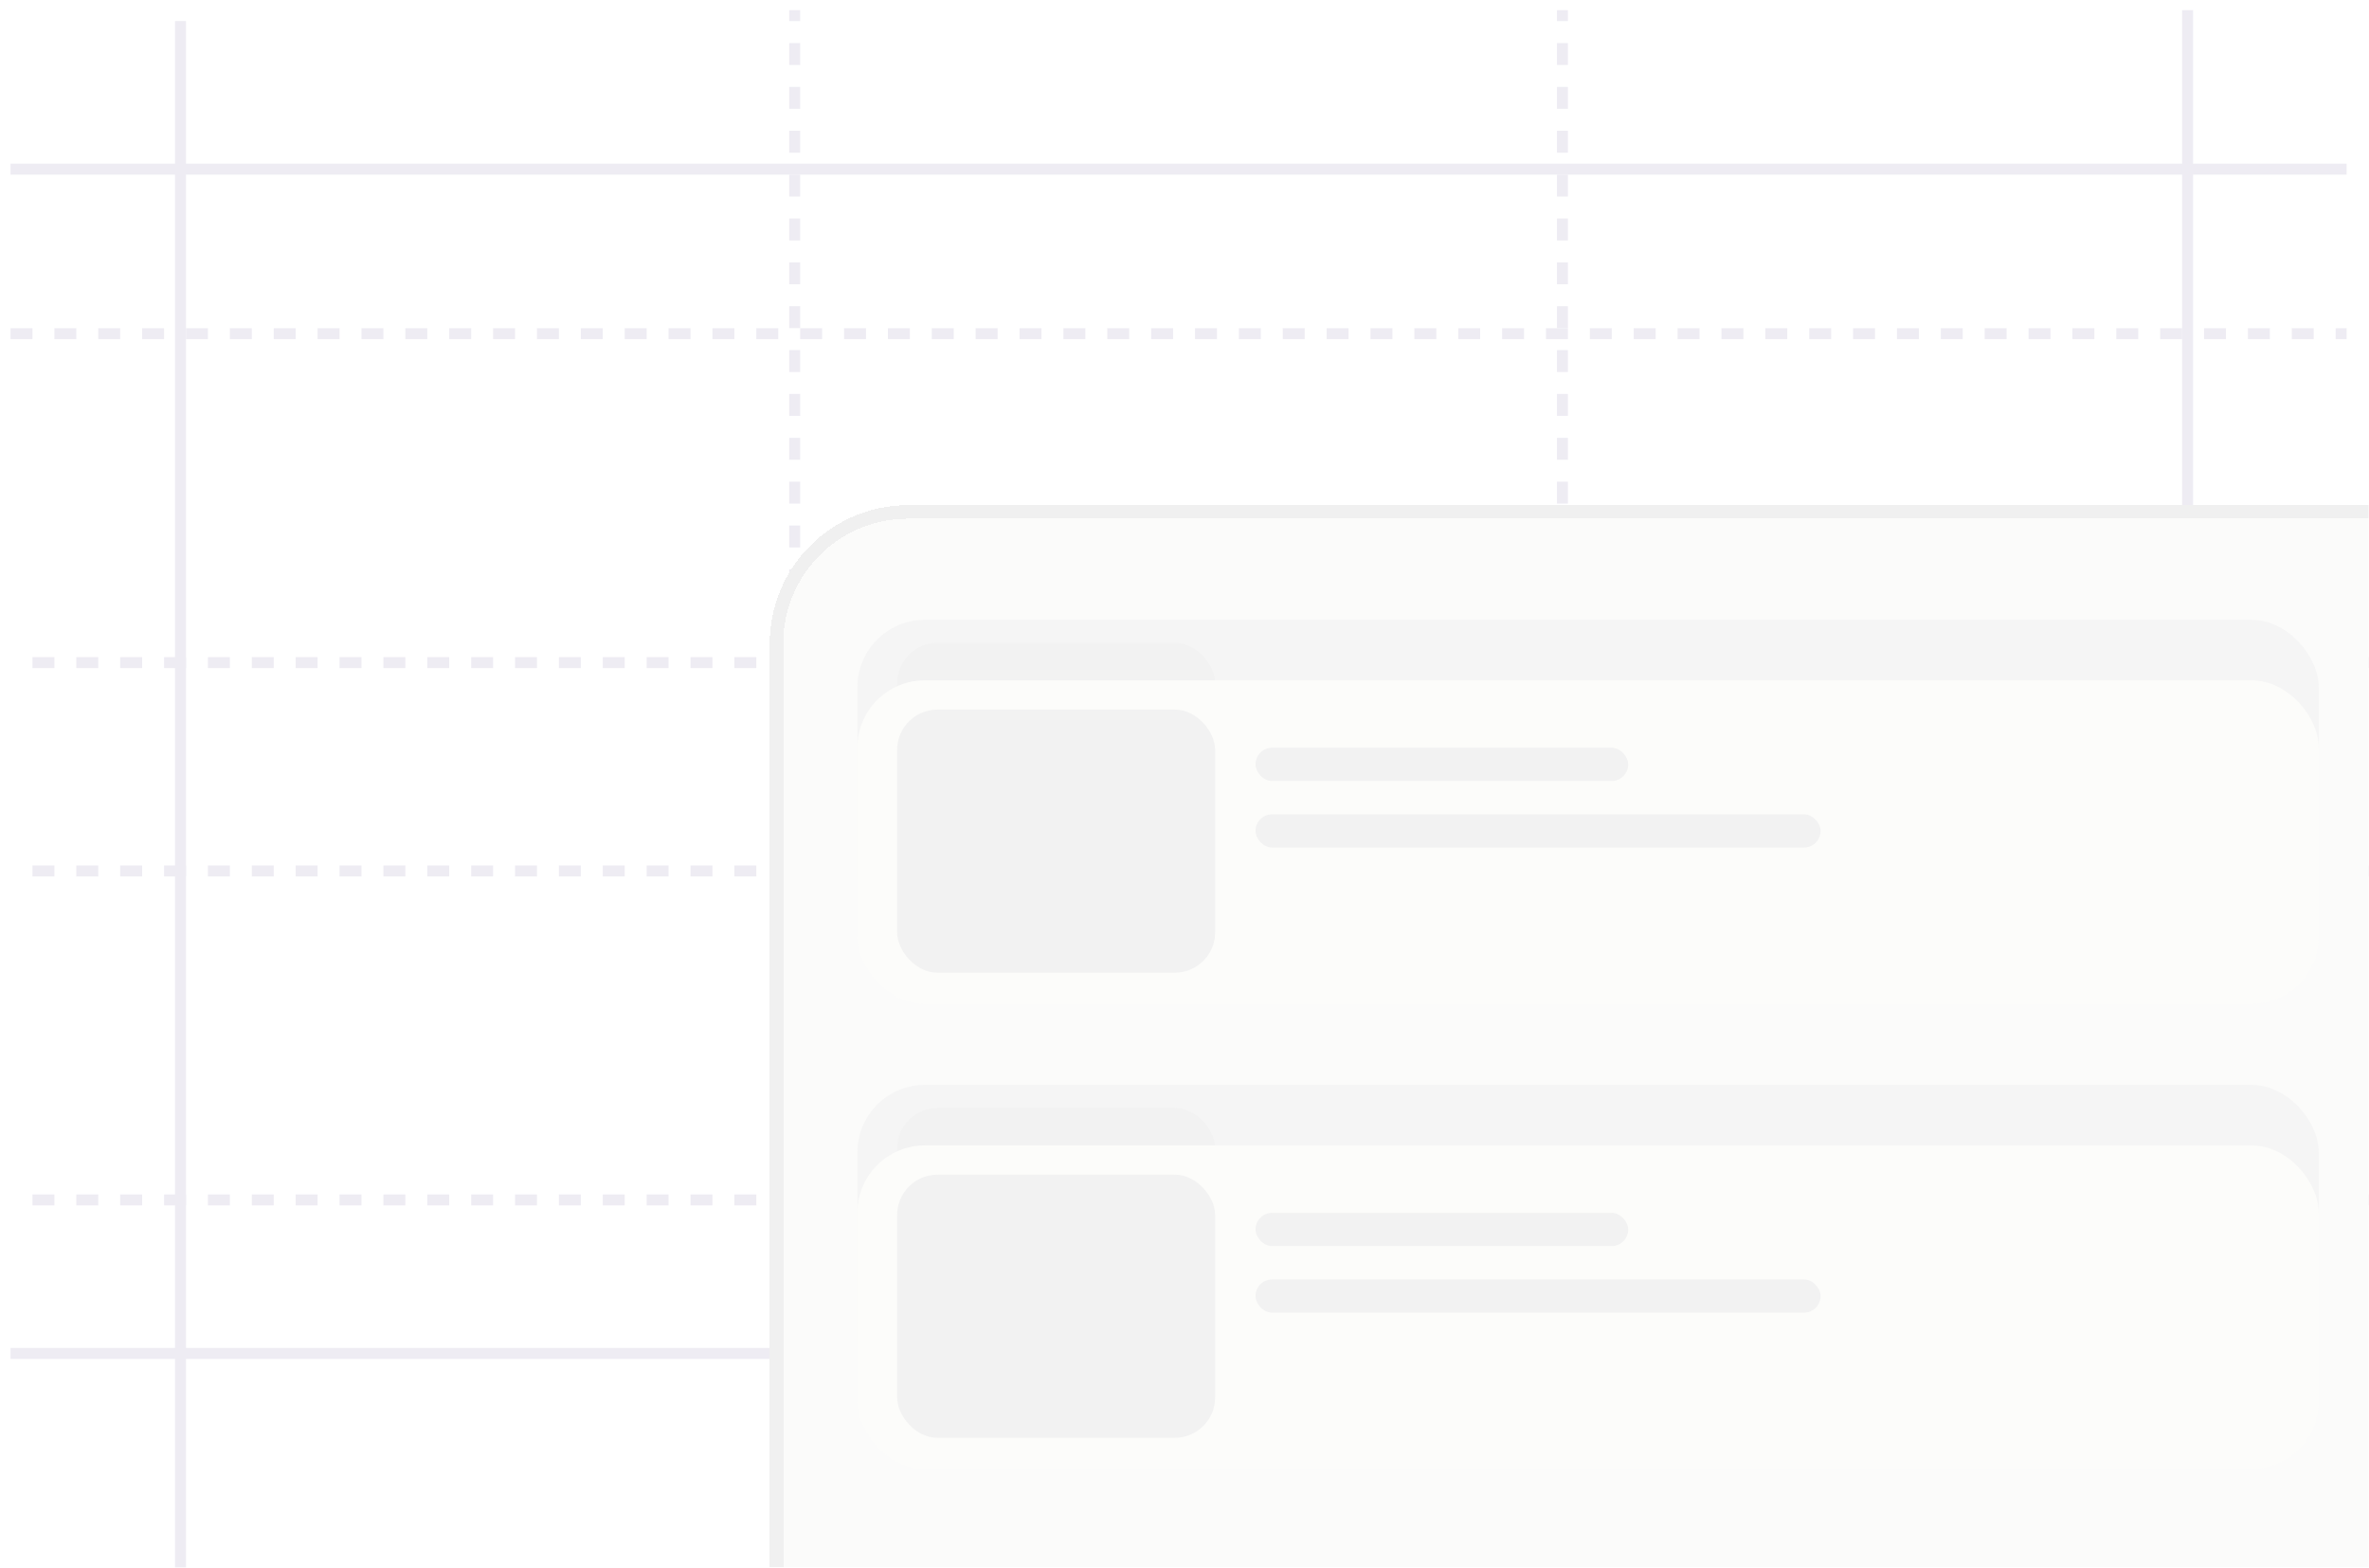 <svg width="216" height="143" viewBox="0 0 216 143" fill="none" xmlns="http://www.w3.org/2000/svg">
<g clip-path="url(#clip0_119_1575)">
<line x1="16.459" y1="142.934" x2="16.459" y2="1.919" stroke="#EEECF3"/>
<line x1="199.459" y1="141.94" x2="199.459" y2="0.926" stroke="#EEECF3"/>
<line x1="0.959" y1="15.426" x2="213.959" y2="15.426" stroke="#EEECF3"/>
<line x1="0.959" y1="30.426" x2="213.959" y2="30.426" stroke="#EEECF3" stroke-dasharray="2 2"/>
<line x1="2.959" y1="60.426" x2="215.959" y2="60.426" stroke="#EEECF3" stroke-dasharray="2 2"/>
<line x1="2.959" y1="79.426" x2="215.959" y2="79.426" stroke="#EEECF3" stroke-dasharray="2 2"/>
<line x1="2.959" y1="109.426" x2="215.959" y2="109.426" stroke="#EEECF3" stroke-dasharray="2 2"/>
<line x1="142.459" y1="141.926" x2="142.459" y2="0.926" stroke="#EEECF3" stroke-dasharray="2 2"/>
<line x1="72.459" y1="141.926" x2="72.459" y2="0.926" stroke="#EEECF3" stroke-dasharray="2 2"/>
<line x1="0.959" y1="123.426" x2="213.959" y2="123.426" stroke="#EEECF3"/>
<g filter="url(#filter0_d_119_1575)">
<rect x="72.959" y="49.926" width="157" height="121" rx="12" fill="#FBFBFA" shape-rendering="crispEdges"/>
<rect x="72.959" y="49.926" width="157" height="121" rx="12" stroke="#F0F0F0" stroke-width="1.23" shape-rendering="crispEdges"/>
<rect x="80.338" y="59.765" width="133.241" height="29.517" rx="6.149" fill="#F5F5F5"/>
<rect x="83.959" y="61.869" width="29" height="25" rx="3.69" fill="#F2F2F2"/>
<rect x="116.638" y="65.914" width="33.981" height="3.035" rx="1.518" fill="#F2F2F2"/>
<rect x="116.638" y="71.984" width="51.52" height="3.035" rx="1.518" fill="#F2F2F2"/>
<rect x="80.338" y="65.282" width="133.241" height="29.517" rx="6.149" fill="#FCFCFA"/>
<rect x="83.959" y="67.949" width="29" height="24" rx="3.69" fill="#F2F2F2"/>
<rect x="116.638" y="71.431" width="33.981" height="3.035" rx="1.518" fill="#F2F2F2"/>
<rect x="116.638" y="77.501" width="51.52" height="3.035" rx="1.518" fill="#F2F2F2"/>
<rect x="80.338" y="102.179" width="133.241" height="29.517" rx="6.149" fill="#F5F5F5"/>
<rect x="83.959" y="104.283" width="29" height="25" rx="3.69" fill="#F2F2F2"/>
<rect x="116.638" y="108.328" width="33.981" height="3.035" rx="1.518" fill="#F2F2F2"/>
<rect x="116.638" y="114.398" width="51.52" height="3.035" rx="1.518" fill="#F2F2F2"/>
<rect x="80.338" y="107.696" width="133.241" height="29.517" rx="6.149" fill="#FCFCFA"/>
<rect x="83.959" y="110.363" width="29" height="24" rx="3.69" fill="#F2F2F2"/>
<rect x="116.638" y="113.845" width="33.981" height="3.035" rx="1.518" fill="#F2F2F2"/>
<rect x="116.638" y="119.915" width="51.52" height="3.035" rx="1.518" fill="#F2F2F2"/>
</g>
</g>
<defs>
<filter id="filter0_d_119_1575" x="65.427" y="41.314" width="167.741" height="131.741" filterUnits="userSpaceOnUse" color-interpolation-filters="sRGB">
<feFlood flood-opacity="0" result="BackgroundImageFix"/>
<feColorMatrix in="SourceAlpha" type="matrix" values="0 0 0 0 0 0 0 0 0 0 0 0 0 0 0 0 0 0 127 0" result="hardAlpha"/>
<feOffset dx="-2.162" dy="-3.242"/>
<feGaussianBlur stdDeviation="2.378"/>
<feComposite in2="hardAlpha" operator="out"/>
<feColorMatrix type="matrix" values="0 0 0 0 0 0 0 0 0 0 0 0 0 0 0 0 0 0 0.05 0"/>
<feBlend mode="normal" in2="BackgroundImageFix" result="effect1_dropShadow_119_1575"/>
<feBlend mode="normal" in="SourceGraphic" in2="effect1_dropShadow_119_1575" result="shape"/>
</filter>
<clipPath id="clip0_119_1575">
<rect width="215" height="142.007" fill="white" transform="translate(0.959 0.926)"/>
</clipPath>
</defs>
</svg>
